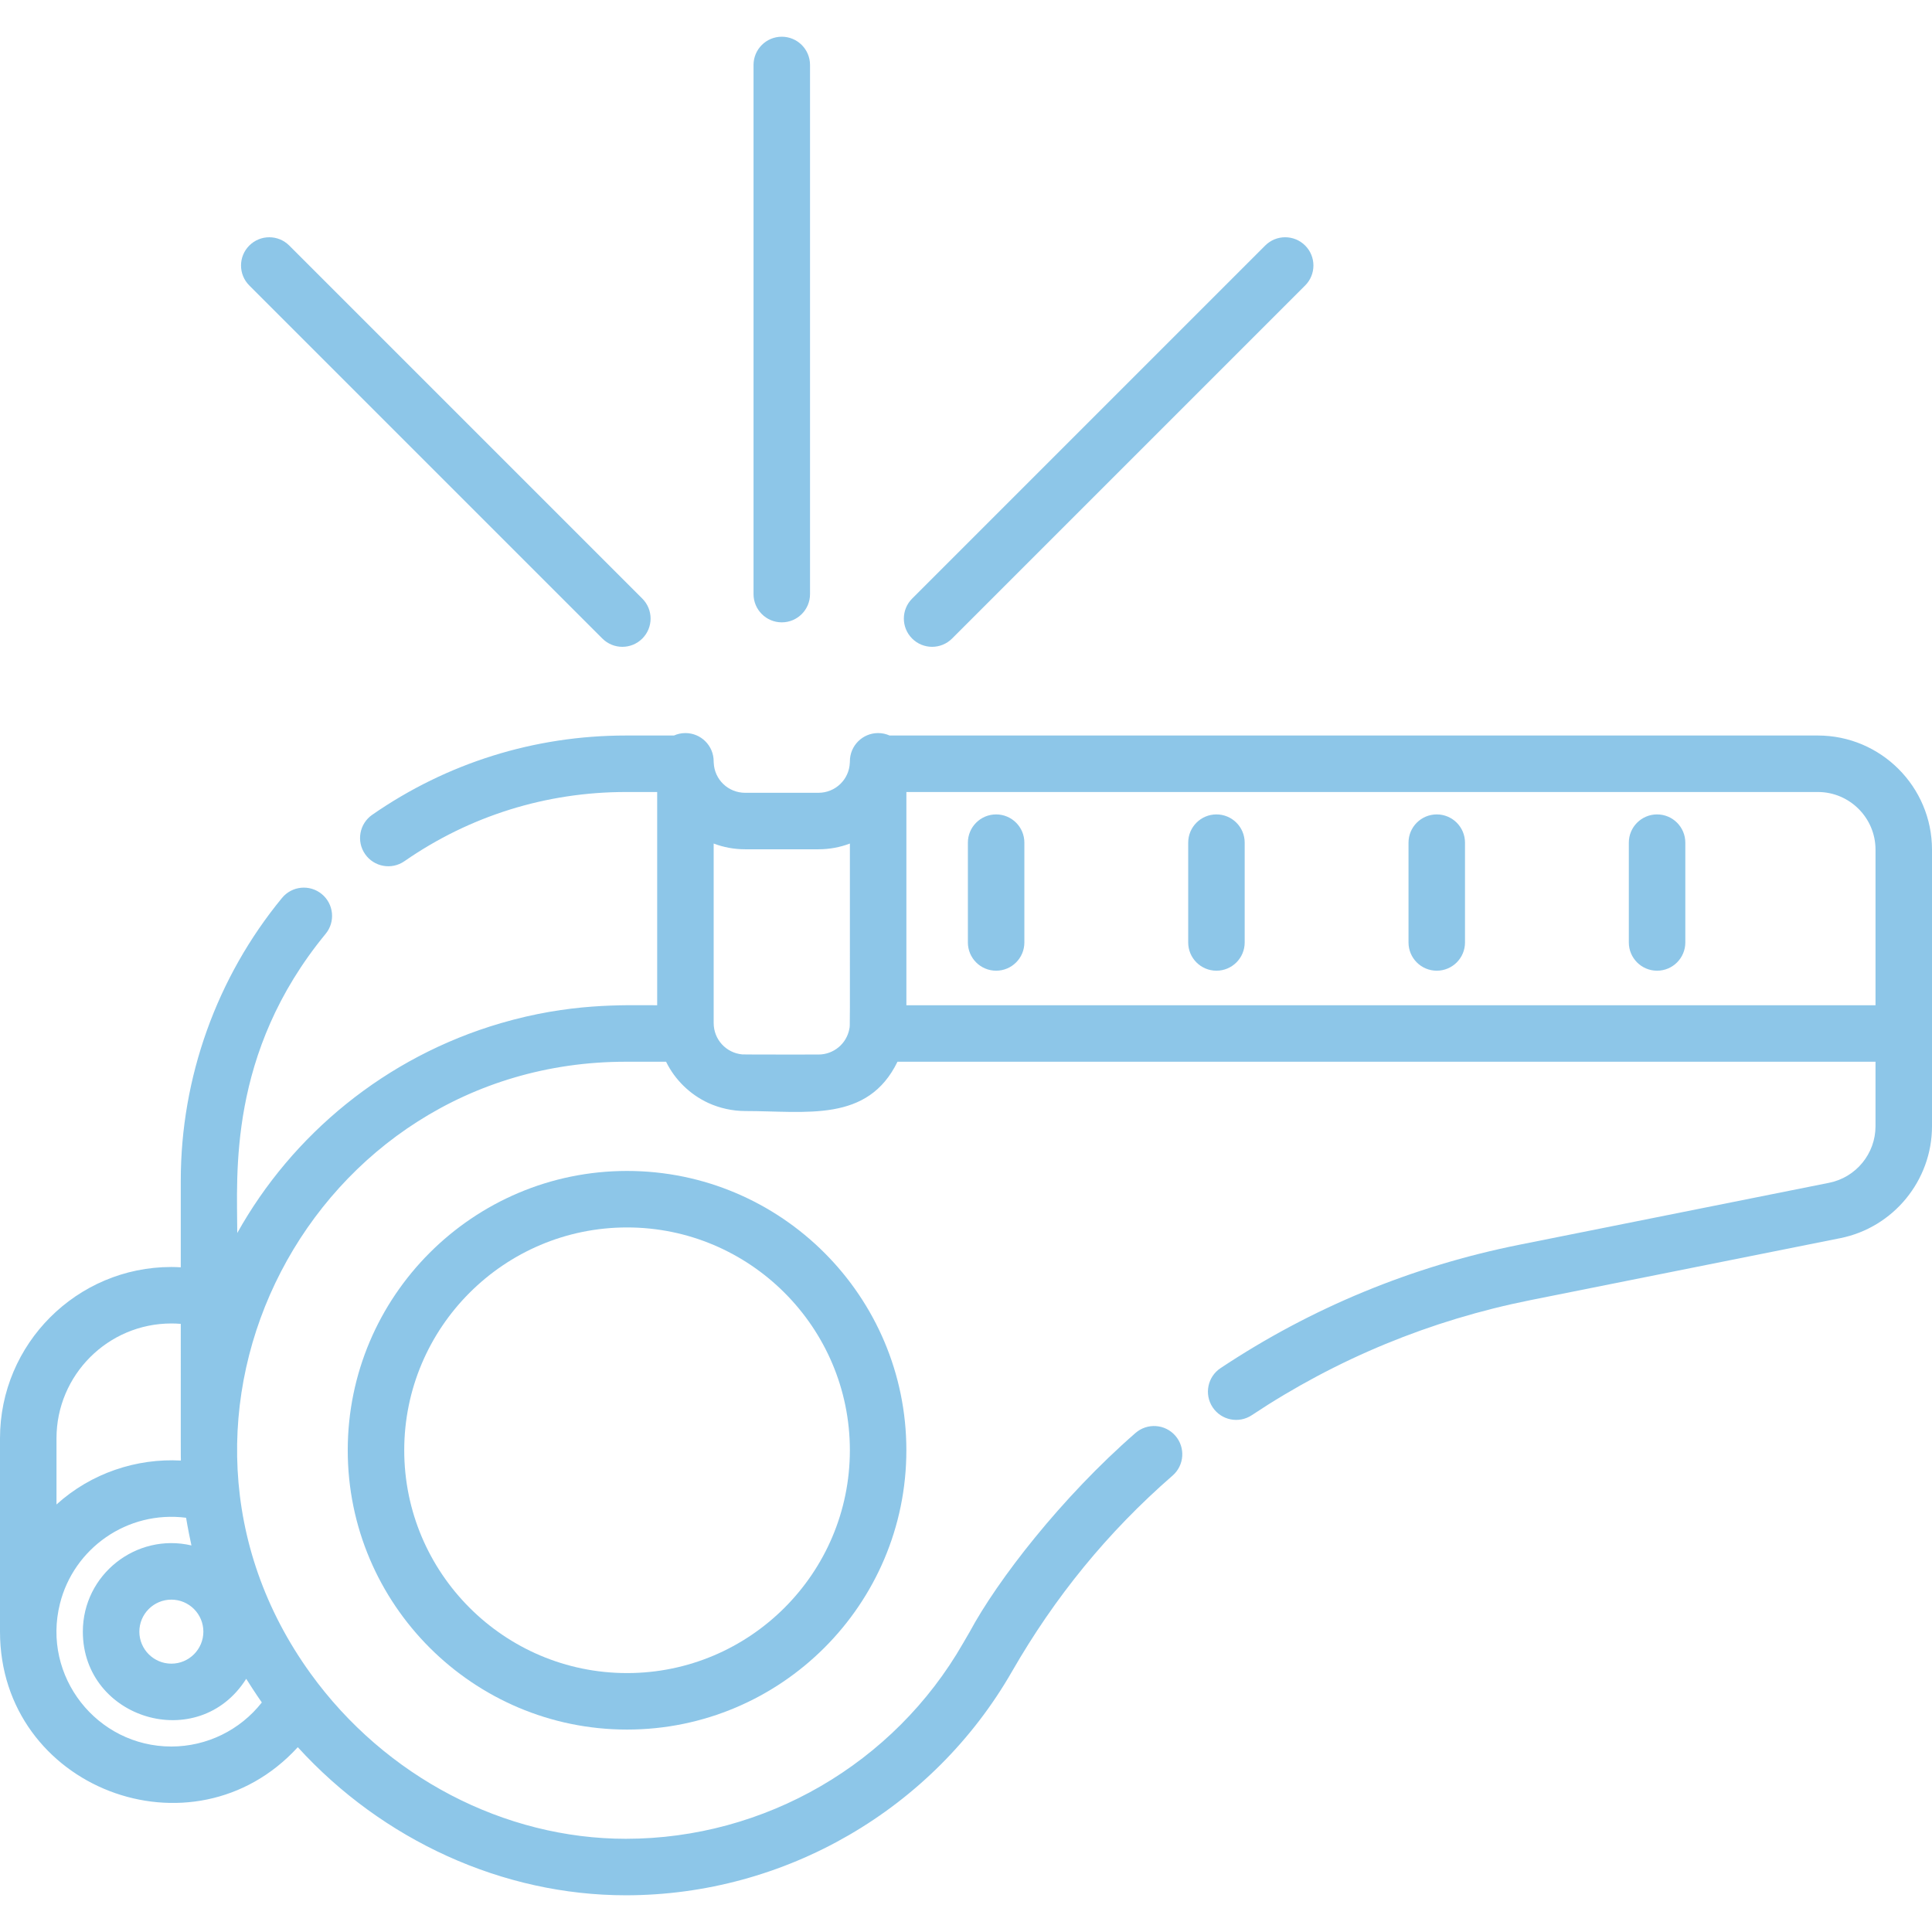 <?xml version="1.0" encoding="iso-8859-1"?>
<!-- Generator: Adobe Illustrator 19.0.0, SVG Export Plug-In . SVG Version: 6.00 Build 0)  -->
<svg xmlns="http://www.w3.org/2000/svg" xmlns:xlink="http://www.w3.org/1999/xlink" version="1.1" id="Layer_1" x="0px" y="0px" viewBox="0 0 512 512" style="enable-background:new 0 0 512 512;" xml:space="preserve" width="512px" height="512px">
<g>
	<g>
		<path d="M481.75,194.919H235.754c-0.929-0.414-1.956-0.649-3.039-0.649c-4.134,0-7.486,3.351-7.486,7.485l-0.001,0.107    c-0.003,0.042,0,0.083-0.002,0.125s-0.01,0.083-0.011,0.125c-0.175,4.479-3.833,7.987-8.33,7.987h-19.412    c-4.496,0-8.154-3.508-8.329-7.987c0-0.001-0.014-0.249-0.014-0.249l-0.001-0.107c0-4.134-3.351-7.485-7.485-7.485    c-1.083,0-2.11,0.235-3.039,0.649h-12.76c-24.179,0-47.42,7.267-67.211,21.014c-3.395,2.359-4.236,7.023-1.877,10.418    c2.358,3.395,7.023,4.236,10.418,1.877c17.271-11.997,37.558-18.338,58.67-18.338h8.314v56.51c-9.198,0-23.09-0.616-41.447,4.752    c-30.627,8.956-55.306,29.585-69.835,55.606c0-15.299-2.609-47.657,23.422-79.286c2.627-3.192,2.169-7.909-1.023-10.536    c-3.192-2.627-7.909-2.169-10.536,1.023c-17.304,21.025-26.833,47.626-26.833,74.9v22.989c-0.831-0.046-1.662-0.083-2.495-0.083    C20.371,335.763,0,356.135,0,381.175v51.23c0,41.407,51.087,61.022,78.918,30.619c22.536,24.73,54.358,39.245,86.917,39.245    c0,0,0.024,0,0.033,0c42.158-0.01,81.379-22.757,102.35-59.356c11.304-19.664,25.261-36.833,42.532-51.87    c3.118-2.714,3.444-7.443,0.73-10.56c-2.714-3.118-7.443-3.445-10.56-0.73c-19.585,17.051-36.605,39.03-43.967,52.757    c-0.574,0.981-1.149,1.961-1.718,2.951c-18.317,31.966-52.562,51.829-89.37,51.838c-0.01,0-0.019,0-0.028,0    c-32.118,0-63.669-16.304-83.543-43.816C33.3,375.656,82.57,281.37,165.846,281.37h10.672c2.329,4.779,6.342,8.683,11.148,10.908    c2.996,1.386,6.46,2.157,9.808,2.157c16.258,0,32.472,3.135,40.368-13.064h259.187v17.098c0,7.257-5.166,13.558-12.282,14.981    l-82.055,16.411c-28.498,5.7-55.158,16.705-79.237,32.71c-3.443,2.288-4.379,6.935-2.091,10.378    c2.288,3.442,6.933,4.379,10.377,2.09c22.449-14.922,47.308-25.182,73.886-30.498l82.055-16.411    C501.774,325.312,512,312.838,512,298.469v-24.584v-48.716C512,208.489,498.43,194.919,481.75,194.919z M53.895,432.404    c0,4.678-3.806,8.483-8.483,8.483s-8.483-3.806-8.483-8.483c0-4.678,3.806-8.483,8.483-8.483S53.895,427.727,53.895,432.404z     M45.412,350.734c0.833,0,1.666,0.034,2.495,0.103c0,36.438-0.012,34.323,0.031,36.226c-11.666-0.642-23.753,3.276-32.966,11.64    v-17.528h-0.001C14.971,364.391,28.626,350.734,45.412,350.734z M65.248,444.904c0.607,0.985,2.704,4.235,4.137,6.266    c-5.718,7.295-14.543,11.675-23.974,11.675c-19.728,0-34.353-18.614-29.527-37.84c3.646-14.665,17.822-24.776,33.433-22.782    c0.394,2.475,1.192,6.349,1.417,7.336c-14.62-3.409-28.778,7.711-28.778,22.845C21.956,455.566,52.599,464.933,65.248,444.904z     M225.103,272.586c-0.702,3.985-4.158,6.877-8.218,6.877c-0.592,0-19.579,0.019-20.165-0.033c-4.27-0.381-7.59-3.939-7.59-8.31    v-47.573c2.59,0.985,5.403,1.523,8.344,1.523h19.412c2.941,0,5.754-0.538,8.343-1.523    C225.229,274.908,225.283,271.571,225.103,272.586z M497.03,266.399H240.201v-56.51h241.55c8.425,0,15.279,6.854,15.279,15.279    V266.399z" fill="#8dc6e8"/>
	</g>
</g>
<g>
	<g>
		<path d="M263.984,215.828c-4.135,0-7.485,3.351-7.485,7.485v26.448c0,4.134,3.351,7.485,7.485,7.485    c4.134,0,7.485-3.351,7.485-7.485v-26.448C271.47,219.18,268.119,215.828,263.984,215.828z" fill="#8dc6e8"/>
	</g>
</g>
<g>
	<g>
		<path d="M322.37,215.828c-4.134,0-7.485,3.351-7.485,7.485v26.448c0,4.134,3.351,7.485,7.485,7.485    c4.135,0,7.486-3.351,7.486-7.485v-26.448C329.856,219.18,326.505,215.828,322.37,215.828z" fill="#8dc6e8"/>
	</g>
</g>
<g>
	<g>
		<path d="M380.756,215.828c-4.135,0-7.485,3.351-7.485,7.485v26.448c0,4.134,3.351,7.485,7.485,7.485    c4.135,0,7.485-3.351,7.485-7.485v-26.448C388.242,219.18,384.891,215.828,380.756,215.828z" fill="#8dc6e8"/>
	</g>
</g>
<g>
	<g>
		<path d="M439.142,215.828c-4.135,0-7.486,3.351-7.486,7.485v26.448c0,4.134,3.351,7.485,7.486,7.485    c4.134,0,7.485-3.351,7.485-7.485v-26.448C446.628,219.18,443.277,215.828,439.142,215.828z" fill="#8dc6e8"/>
	</g>
</g>
<g>
	<g>
		<path d="M207.18,9.731c-4.134,0-7.486,3.351-7.486,7.485v140.226c0.001,4.135,3.352,7.486,7.486,7.486    c4.134,0,7.485-3.351,7.485-7.485V17.216C214.665,13.081,211.314,9.731,207.18,9.731z" fill="#8dc6e8"/>
	</g>
</g>
<g>
	<g>
		<path d="M345.879,65.068c-2.924-2.923-7.663-2.923-10.587,0l-93.567,93.567c-2.924,2.923-2.924,7.663,0,10.586    c1.461,1.462,3.377,2.193,5.293,2.193s3.831-0.731,5.293-2.193l93.568-93.567C348.802,72.732,348.802,67.992,345.879,65.068z" fill="#8dc6e8"/>
	</g>
</g>
<g>
	<g>
		<path d="M170.221,158.637L76.653,65.07c-2.923-2.923-7.663-2.923-10.586,0c-2.924,2.923-2.924,7.663,0,10.586l93.568,93.567    c1.462,1.462,3.377,2.193,5.293,2.193c1.916,0,3.831-0.731,5.293-2.193C173.144,166.299,173.144,161.56,170.221,158.637z" fill="#8dc6e8"/>
	</g>
</g>
<g>
	<g>
		<path d="M166.176,310.313c-40.815,0-74.021,33.206-74.021,74.02c0,40.814,33.206,74.021,74.021,74.021s74.02-33.206,74.02-74.021    S206.99,310.313,166.176,310.313z M166.176,443.383c-32.56,0-59.05-26.49-59.05-59.05s26.49-59.05,59.05-59.05    s59.049,26.49,59.049,59.05C225.225,416.893,198.735,443.383,166.176,443.383z" fill="#8dc6e8"/>
	</g>
</g>
<g>
</g>
<g>
</g>
<g>
</g>
<g>
</g>
<g>
</g>
<g>
</g>
<g>
</g>
<g>
</g>
<g>
</g>
<g>
</g>
<g>
</g>
<g>
</g>
<g>
</g>
<g>
</g>
<g>
</g>
</svg>
